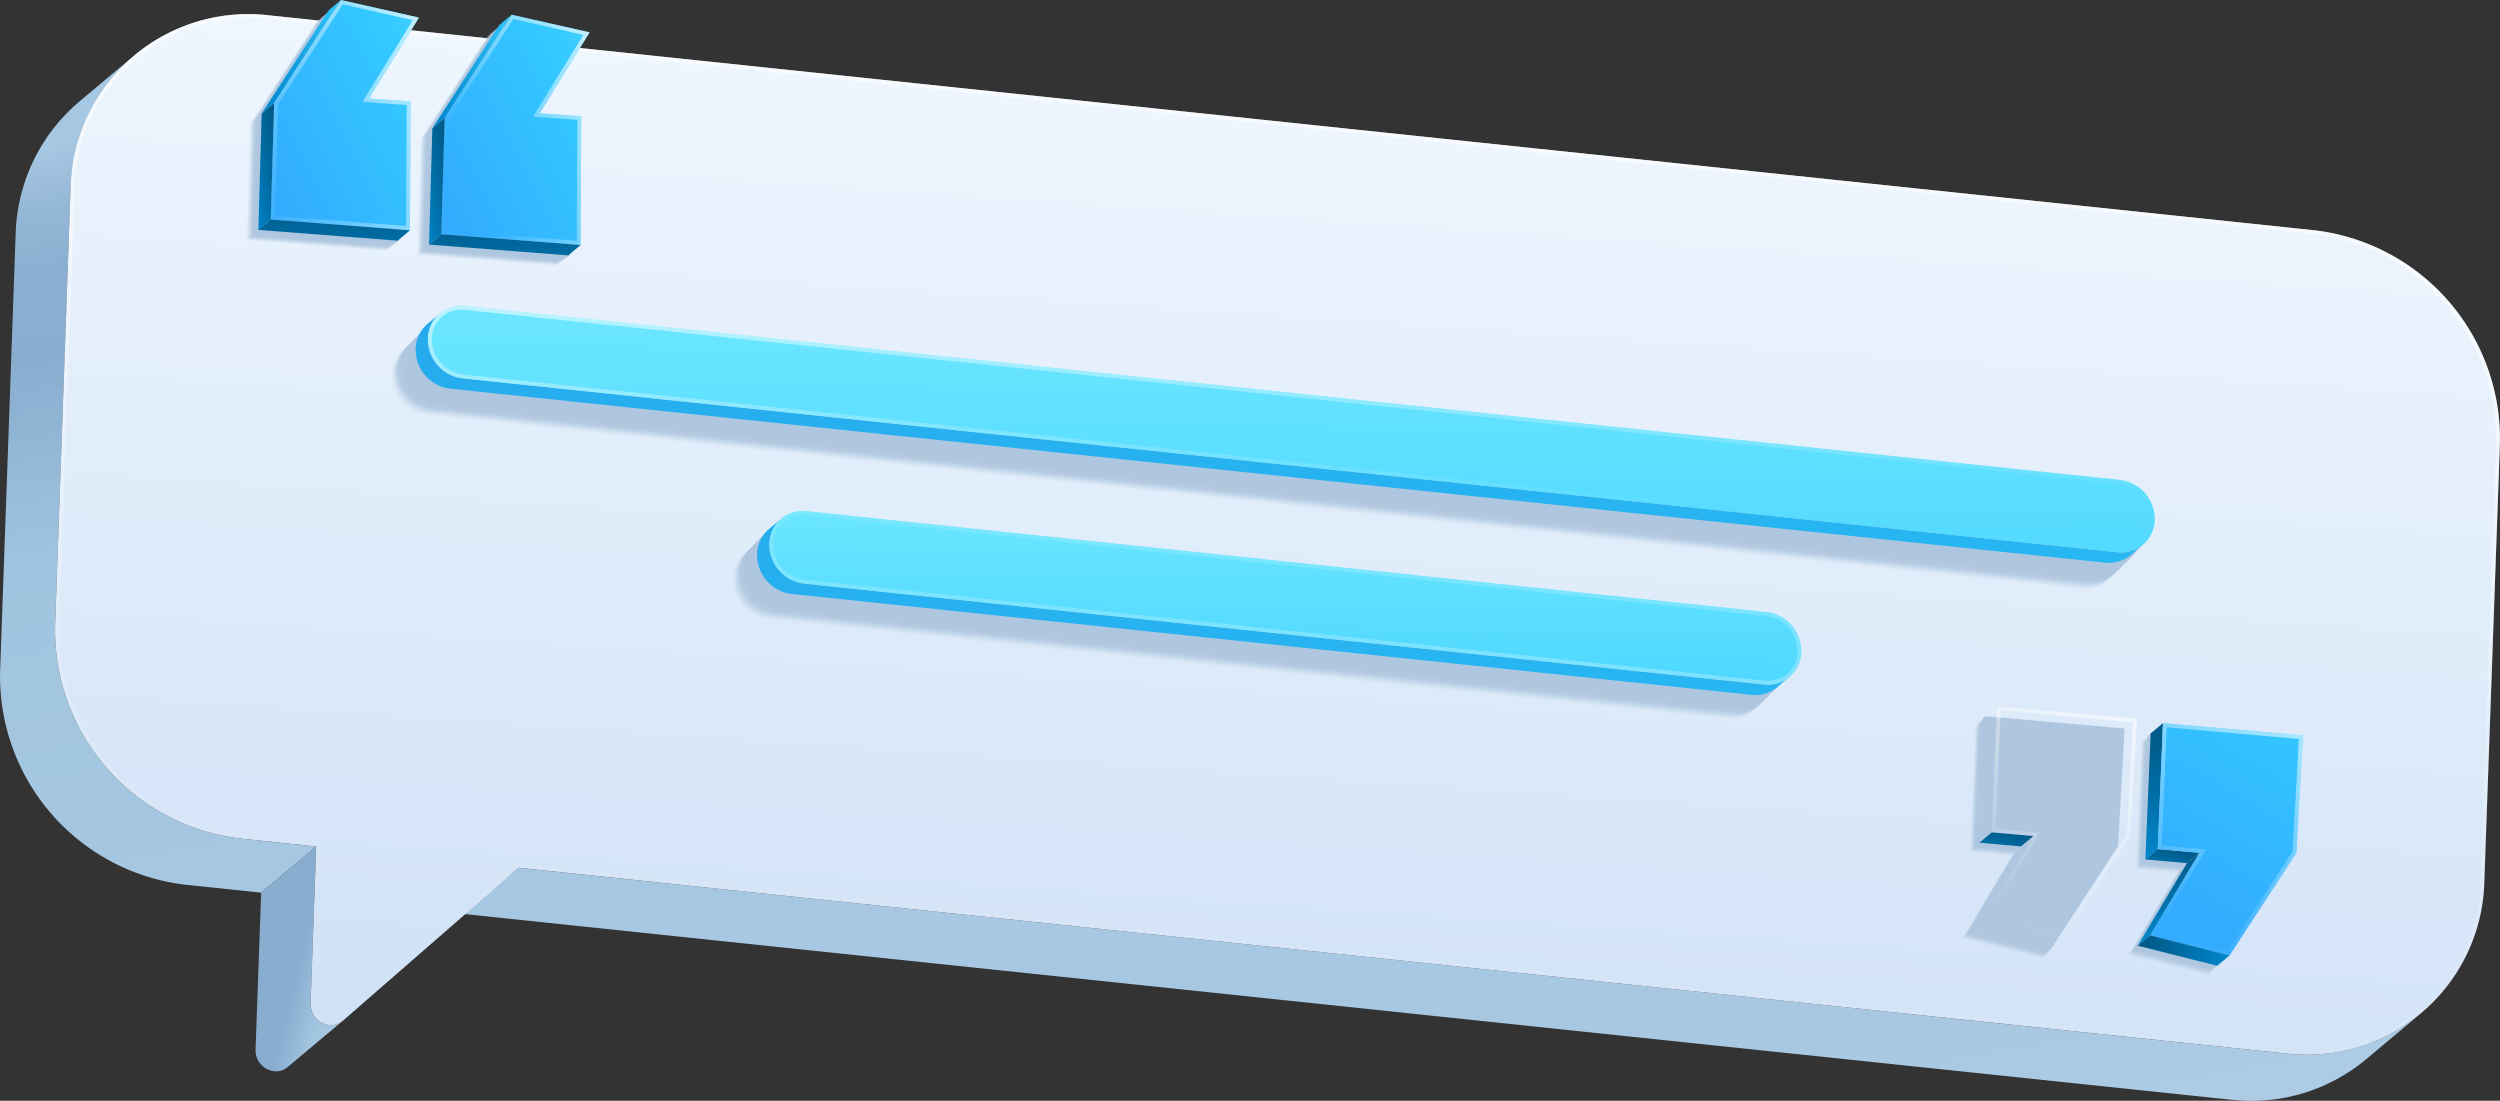 <svg xmlns="http://www.w3.org/2000/svg" xmlns:xlink="http://www.w3.org/1999/xlink" width="244.714" height="107.747" viewBox="0 0 244.714 107.747"><rect x="0" y="0" width="244.714" height="107.747" fill="#333333" stroke="none"/><defs><style>.a,.al,.ao,.bf,.bi,.bu,.by,.e{isolation:isolate;}.b{fill:url(#a);}.c{fill:url(#b);}.d{fill:url(#c);}.al,.ao,.bf,.bi,.bu,.by,.e{opacity:0.7;mix-blend-mode:overlay;}.e{fill:url(#d);}.f{fill:#5e606f;}.aa,.ab,.ac,.ad,.ae,.af,.ag,.ah,.ai,.ap,.aq,.ar,.as,.at,.au,.av,.aw,.ax,.ay,.az,.ba,.bb,.bc,.bl,.bm,.bn,.bo,.bp,.bq,.g,.h,.i,.j,.k,.l,.m,.n,.o,.p,.q,.r,.s,.t,.u,.v,.w,.x,.y,.z{fill:#aec6df;}.g{opacity:0;}.h{opacity:0.036;}.i{opacity:0.071;}.j{opacity:0.107;}.k{opacity:0.143;}.l{opacity:0.179;}.m{opacity:0.214;}.n{opacity:0.25;}.o{opacity:0.286;}.p{opacity:0.321;}.q{opacity:0.357;}.r{opacity:0.393;}.s{opacity:0.429;}.t{opacity:0.464;}.u{opacity:0.5;}.v{opacity:0.536;}.w{opacity:0.571;}.x{opacity:0.607;}.y{opacity:0.643;}.z{opacity:0.679;}.aa{opacity:0.714;}.ab{opacity:0.75;}.ac{opacity:0.786;}.ad{opacity:0.821;}.ae{opacity:0.857;}.af{opacity:0.893;}.ag{opacity:0.929;}.ah{opacity:0.964;}.aj{fill:url(#e);}.ak{fill:url(#f);}.al{fill:url(#g);}.am{fill:url(#h);}.an{fill:url(#i);}.ao{fill:url(#j);}.ap{opacity:0.067;}.aq{opacity:0.133;}.ar{opacity:0.2;}.as{opacity:0.267;}.at{opacity:0.333;}.au{opacity:0.4;}.av{opacity:0.467;}.aw{opacity:0.533;}.ax{opacity:0.6;}.ay{opacity:0.667;}.az{opacity:0.733;}.ba{opacity:0.8;}.bb{opacity:0.867;}.bc{opacity:0.933;}.bd{fill:url(#k);}.be{fill:url(#l);}.bf{fill:url(#m);}.bg{fill:url(#n);}.bh{fill:url(#o);}.bi{fill:url(#r);}.bj{fill:url(#s);}.bk{fill:url(#t);}.bl{opacity:0.083;}.bm{opacity:0.167;}.bn{opacity:0.417;}.bo{opacity:0.583;}.bp{opacity:0.833;}.bq{opacity:0.917;}.br{fill:url(#u);}.bs{fill:url(#v);}.bt{fill:url(#w);}.bu{fill:url(#x);}.bv{fill:url(#y);}.bw{fill:url(#z);}.bx{fill:url(#ab);}.by{fill:url(#ad);}</style><linearGradient id="a" x1="2.237" y1="1.684" x2="0.293" y2="0.431" gradientUnits="objectBoundingBox"><stop offset="0" stop-color="#f2f9ff"/><stop offset="0.587" stop-color="#b4d0e7"/><stop offset="0.723" stop-color="#a6c7e2"/><stop offset="0.778" stop-color="#a0c4df"/><stop offset="0.9" stop-color="#88adcf"/></linearGradient><linearGradient id="b" x1="0.828" y1="1.552" x2="0.153" y2="-0.002" gradientUnits="objectBoundingBox"><stop offset="0" stop-color="#f2f9ff"/><stop offset="0.024" stop-color="#e6f1fa"/><stop offset="0.085" stop-color="#cfe2f1"/><stop offset="0.155" stop-color="#bcd5ea"/><stop offset="0.238" stop-color="#afcde5"/><stop offset="0.346" stop-color="#a8c8e2"/><stop offset="0.573" stop-color="#a6c7e2"/><stop offset="0.769" stop-color="#a0c4df"/><stop offset="0.874" stop-color="#88adcf"/><stop offset="0.919" stop-color="#8aafd0"/><stop offset="0.951" stop-color="#94b7d6"/><stop offset="0.978" stop-color="#a3c4e0"/><stop offset="0.982" stop-color="#a6c7e2"/></linearGradient><linearGradient id="c" x1="0.586" y1="-0.043" x2="0.274" y2="1.926" gradientUnits="objectBoundingBox"><stop offset="0" stop-color="#f2f9ff"/><stop offset="0.795" stop-color="#c0d6f2"/><stop offset="0.999" stop-color="#b3cdec"/></linearGradient><linearGradient id="d" x1="0.648" y1="-0.18" x2="0.405" y2="0.935" gradientUnits="objectBoundingBox"><stop offset="0.076" stop-color="#fff"/><stop offset="1" stop-color="#fff" stop-opacity="0"/></linearGradient><linearGradient id="e" x1="0.493" y1="1.36" x2="0.533" y2="-3.342" gradientUnits="objectBoundingBox"><stop offset="0" stop-color="#27bcf5"/><stop offset="0.668" stop-color="#2591e1"/><stop offset="0.689" stop-color="#208fde"/><stop offset="0.819" stop-color="#088ad2"/><stop offset="0.901" stop-color="#0088ce"/><stop offset="0.927" stop-color="#028bd0"/><stop offset="0.95" stop-color="#0b96d8"/><stop offset="0.973" stop-color="#19a8e6"/><stop offset="0.995" stop-color="#2dc2f9"/><stop offset="1" stop-color="#33caff"/></linearGradient><linearGradient id="f" x1="0.258" y1="4.173" x2="0.567" y2="-0.525" gradientUnits="objectBoundingBox"><stop offset="0.017" stop-color="#33a0ff"/><stop offset="0.333" stop-color="#33bfff"/><stop offset="0.429" stop-color="#33caff"/><stop offset="0.999" stop-color="#7beeff"/></linearGradient><linearGradient id="g" x1="0.509" y1="-0.319" x2="0.497" y2="0.811" xlink:href="#d"/><linearGradient id="h" x1="0.505" y1="1.465" x2="0.474" y2="-4.384" xlink:href="#e"/><linearGradient id="i" x1="0.292" y1="3.614" x2="0.567" y2="-0.509" xlink:href="#f"/><linearGradient id="j" x1="0.292" y1="3.614" x2="0.567" y2="-0.509" xlink:href="#d"/><linearGradient id="k" y1="0.5" x2="1" y2="0.5" gradientUnits="objectBoundingBox"><stop offset="0.077" stop-color="#0088ce"/><stop offset="0.543" stop-color="#18a7e5"/><stop offset="1" stop-color="#33caff"/></linearGradient><linearGradient id="l" x1="-0.001" y1="1.052" x2="1.586" y2="-0.186" gradientUnits="objectBoundingBox"><stop offset="0.072" stop-color="#33acff"/><stop offset="0.591" stop-color="#33caff"/><stop offset="1" stop-color="#7bddff"/></linearGradient><linearGradient id="m" x1="1.208" y1="0.156" x2="0.235" y2="0.823" xlink:href="#d"/><linearGradient id="n" x1="0.431" y1="-1.188" x2="0.618" y2="3.373" gradientUnits="objectBoundingBox"><stop offset="0.086" stop-color="#005a88"/><stop offset="0.525" stop-color="#006ea7"/><stop offset="1" stop-color="#0088ce"/></linearGradient><linearGradient id="o" x1="0.916" y1="-0.057" x2="0.012" y2="1.153" xlink:href="#n"/><linearGradient id="r" x1="1.208" y1="0.156" x2="0.235" y2="0.823" xlink:href="#d"/><linearGradient id="s" x1="0.431" y1="-1.188" x2="0.618" y2="3.373" xlink:href="#n"/><linearGradient id="t" x1="0.916" y1="-0.057" x2="0.012" y2="1.153" xlink:href="#n"/><linearGradient id="u" x1="0.481" y1="0.009" x2="0.519" y2="1.005" xlink:href="#n"/><linearGradient id="v" x1="0.888" y1="0.055" x2="-0.447" y2="1.586" xlink:href="#n"/><linearGradient id="w" x1="0.258" y1="0.962" x2="1.031" y2="-1.043" xlink:href="#l"/><linearGradient id="x" x1="0.813" y1="-0.085" x2="0.052" y2="0.864" gradientUnits="objectBoundingBox"><stop offset="0.076" stop-color="#fff"/><stop offset="0.498" stop-color="#fff" stop-opacity="0.502"/><stop offset="1" stop-color="#fff" stop-opacity="0"/></linearGradient><linearGradient id="y" x1="0" y1="0.5" x2="1" y2="0.5" xlink:href="#n"/><linearGradient id="z" x1="0.631" y1="-0.25" x2="0.401" y2="1.067" xlink:href="#n"/><linearGradient id="ab" x1="0.888" y1="0.055" x2="-0.447" y2="1.586" xlink:href="#n"/><linearGradient id="ad" x1="0.813" y1="-0.085" x2="0.052" y2="0.864" xlink:href="#x"/></defs><g transform="translate(-41.691 -47.077)"><g class="a" transform="translate(41.691 48.477)"><path class="b" d="M68.583,129.744a2.051,2.051,0,0,1-1.824-2.091l.547-15.386-5.387,4.519-.547,15.386a2.053,2.053,0,0,0,1.824,2.092,1.712,1.712,0,0,0,1.3-.394l5.387-4.519A1.706,1.706,0,0,1,68.583,129.744Z" transform="translate(-36.357 -30.806)"/><path class="c" d="M278.664,145.105l-5.387,4.519a17.547,17.547,0,0,1-13.229,3.935L87.055,135.378l5.388-4.52,172.992,18.183A17.553,17.553,0,0,0,278.664,145.105ZM65.189,127.994a20.542,20.542,0,0,1-18.1-20.88l1.518-42.761a18.719,18.719,0,0,1,.538-3.851A17.69,17.69,0,0,1,50.417,57a17.186,17.186,0,0,1,4.407-5.646h0l-5.387,4.519a17.6,17.6,0,0,0-6.216,13L41.7,111.634a20.54,20.54,0,0,0,18.1,20.879l7.451.783,5.387-4.519Z" transform="translate(-41.691 -47.316)"/><path class="d" d="M267.146,69.328,66.9,48.282A17.384,17.384,0,0,0,47.459,65.215l-1.518,42.761a20.542,20.542,0,0,0,18.1,20.88l7.451.783-.547,15.386a2.051,2.051,0,0,0,1.824,2.091A1.706,1.706,0,0,0,74.1,146.7l17.2-14.981L264.286,149.9a17.377,17.377,0,0,0,19.441-16.933l1.518-42.761A20.549,20.549,0,0,0,267.146,69.328Z" transform="translate(-40.543 -48.178)"/><path class="e" d="M267.146,69.328,66.9,48.282A17.384,17.384,0,0,0,47.459,65.215l-1.518,42.761a20.542,20.542,0,0,0,18.1,20.88l7.451.783-.547,15.386a2.051,2.051,0,0,0,1.824,2.091A1.706,1.706,0,0,0,74.1,146.7l17.2-14.981L264.286,149.9a17.377,17.377,0,0,0,19.441-16.933l1.518-42.761A20.549,20.549,0,0,0,267.146,69.328Zm16.2,63.627a16.925,16.925,0,0,1-17.086,16.67,18.355,18.355,0,0,1-1.935-.1l-173.157-18.2L73.845,146.413a1.331,1.331,0,0,1-.883.333,1.229,1.229,0,0,1-.153-.009,1.68,1.68,0,0,1-1.483-1.7l.559-15.743-7.806-.82A20.181,20.181,0,0,1,46.323,107.99l1.518-42.76A16.927,16.927,0,0,1,64.929,48.558a18.275,18.275,0,0,1,1.932.1L267.107,69.709a20.18,20.18,0,0,1,17.758,20.486Z" transform="translate(-40.543 -48.178)"/></g><g class="a" transform="translate(79.86 77.009)"><g class="a" transform="translate(167.895 23.393)"><path class="f" d="M207.5,89.03l-1.209,1.014a3.285,3.285,0,0,1-2.48.736l1.21-1.014a3.282,3.282,0,0,0,2.479-.736" transform="translate(-203.81 -89.03)"/></g><g transform="translate(0 1.221)"><path class="g" d="M237.357,90.623,75.377,73.6a3.261,3.261,0,0,0-3.654,3.171,3.855,3.855,0,0,0,3.4,3.912L237.106,97.706a3.253,3.253,0,0,0,3.643-3.173A3.844,3.844,0,0,0,237.357,90.623Z" transform="translate(-71.72 -71.047)"/><path class="h" d="M75.448,73.527A3.261,3.261,0,0,0,71.793,76.7a3.856,3.856,0,0,0,3.4,3.912L237.178,97.635a3.252,3.252,0,0,0,3.642-3.173,3.844,3.844,0,0,0-3.391-3.911Z" transform="translate(-71.701 -71.066)"/><path class="i" d="M75.519,73.455a3.261,3.261,0,0,0-3.653,3.173,3.855,3.855,0,0,0,3.4,3.912L237.249,97.565a3.252,3.252,0,0,0,3.642-3.173,3.844,3.844,0,0,0-3.39-3.911Z" transform="translate(-71.682 -71.086)"/><path class="j" d="M75.59,73.384a3.262,3.262,0,0,0-3.653,3.171,3.855,3.855,0,0,0,3.4,3.914L237.32,97.494a3.252,3.252,0,0,0,3.642-3.173,3.844,3.844,0,0,0-3.39-3.911Z" transform="translate(-71.662 -71.105)"/><path class="k" d="M75.661,73.313a3.262,3.262,0,0,0-3.653,3.171,3.855,3.855,0,0,0,3.4,3.914L237.391,97.423a3.254,3.254,0,0,0,3.643-3.173,3.844,3.844,0,0,0-3.391-3.911Z" transform="translate(-71.643 -71.124)"/><path class="l" d="M75.732,73.242a3.262,3.262,0,0,0-3.653,3.171,3.855,3.855,0,0,0,3.4,3.914L237.462,97.352a3.254,3.254,0,0,0,3.643-3.173,3.846,3.846,0,0,0-3.391-3.912Z" transform="translate(-71.624 -71.143)"/><path class="m" d="M75.8,73.171a3.262,3.262,0,0,0-3.653,3.171,3.855,3.855,0,0,0,3.4,3.914L237.533,97.281a3.253,3.253,0,0,0,3.643-3.173,3.846,3.846,0,0,0-3.391-3.912Z" transform="translate(-71.605 -71.163)"/><path class="n" d="M75.874,73.1a3.261,3.261,0,0,0-3.653,3.171,3.856,3.856,0,0,0,3.4,3.914L237.6,97.21a3.254,3.254,0,0,0,3.643-3.173,3.845,3.845,0,0,0-3.391-3.912Z" transform="translate(-71.585 -71.182)"/><path class="o" d="M75.946,73.029A3.261,3.261,0,0,0,72.291,76.2a3.855,3.855,0,0,0,3.4,3.912L237.675,97.139a3.254,3.254,0,0,0,3.643-3.174,3.844,3.844,0,0,0-3.391-3.911Z" transform="translate(-71.566 -71.201)"/><path class="p" d="M76.017,72.958a3.261,3.261,0,0,0-3.654,3.171,3.856,3.856,0,0,0,3.4,3.912L237.747,97.066a3.252,3.252,0,0,0,3.642-3.173A3.844,3.844,0,0,0,238,89.983Z" transform="translate(-71.547 -71.22)"/><path class="q" d="M76.088,72.887a3.261,3.261,0,0,0-3.654,3.171,3.856,3.856,0,0,0,3.4,3.912L237.818,97a3.252,3.252,0,0,0,3.642-3.173,3.844,3.844,0,0,0-3.391-3.911Z" transform="translate(-71.528 -71.24)"/><path class="r" d="M76.159,72.815a3.261,3.261,0,0,0-3.653,3.173,3.855,3.855,0,0,0,3.4,3.912L237.889,96.925a3.252,3.252,0,0,0,3.642-3.173,3.844,3.844,0,0,0-3.39-3.911Z" transform="translate(-71.508 -71.259)"/><path class="s" d="M76.23,72.744a3.262,3.262,0,0,0-3.653,3.171,3.855,3.855,0,0,0,3.4,3.914L237.96,96.854a3.252,3.252,0,0,0,3.642-3.173,3.842,3.842,0,0,0-3.39-3.911Z" transform="translate(-71.489 -71.278)"/><path class="t" d="M76.3,72.673a3.262,3.262,0,0,0-3.653,3.171,3.855,3.855,0,0,0,3.4,3.914L238.031,96.783a3.254,3.254,0,0,0,3.643-3.173,3.846,3.846,0,0,0-3.391-3.912Z" transform="translate(-71.47 -71.297)"/><path class="u" d="M76.372,72.6a3.262,3.262,0,0,0-3.653,3.171,3.855,3.855,0,0,0,3.4,3.914L238.1,96.712a3.254,3.254,0,0,0,3.643-3.173,3.846,3.846,0,0,0-3.391-3.912Z" transform="translate(-71.45 -71.317)"/><path class="v" d="M76.443,72.531A3.262,3.262,0,0,0,72.789,75.7a3.855,3.855,0,0,0,3.4,3.914L238.173,96.641a3.253,3.253,0,0,0,3.643-3.173,3.845,3.845,0,0,0-3.391-3.912Z" transform="translate(-71.431 -71.336)"/><path class="w" d="M76.514,72.46a3.261,3.261,0,0,0-3.653,3.171,3.856,3.856,0,0,0,3.4,3.914L238.244,96.57a3.254,3.254,0,0,0,3.643-3.173,3.845,3.845,0,0,0-3.391-3.912Z" transform="translate(-71.412 -71.355)"/><path class="x" d="M76.586,72.389a3.261,3.261,0,0,0-3.654,3.171,3.855,3.855,0,0,0,3.4,3.912L238.315,96.5a3.253,3.253,0,0,0,3.643-3.173,3.844,3.844,0,0,0-3.391-3.911Z" transform="translate(-71.393 -71.375)"/><path class="y" d="M76.657,72.318A3.261,3.261,0,0,0,73,75.489a3.856,3.856,0,0,0,3.4,3.912L238.387,96.426a3.252,3.252,0,0,0,3.642-3.173,3.844,3.844,0,0,0-3.391-3.911Z" transform="translate(-71.373 -71.394)"/><path class="z" d="M76.728,72.246a3.261,3.261,0,0,0-3.653,3.173,3.855,3.855,0,0,0,3.4,3.912L238.458,96.356a3.252,3.252,0,0,0,3.642-3.173,3.844,3.844,0,0,0-3.39-3.911Z" transform="translate(-71.354 -71.413)"/><path class="aa" d="M76.8,72.175a3.262,3.262,0,0,0-3.653,3.171,3.855,3.855,0,0,0,3.4,3.914L238.529,96.285a3.252,3.252,0,0,0,3.642-3.173,3.844,3.844,0,0,0-3.39-3.911Z" transform="translate(-71.335 -71.432)"/><path class="ab" d="M76.87,72.1a3.262,3.262,0,0,0-3.653,3.171,3.855,3.855,0,0,0,3.4,3.914L238.6,96.214a3.252,3.252,0,0,0,3.642-3.173,3.842,3.842,0,0,0-3.39-3.911Z" transform="translate(-71.315 -71.452)"/><path class="ac" d="M76.941,72.033A3.262,3.262,0,0,0,73.287,75.2a3.855,3.855,0,0,0,3.4,3.914L238.671,96.143a3.254,3.254,0,0,0,3.643-3.173,3.846,3.846,0,0,0-3.391-3.912Z" transform="translate(-71.296 -71.471)"/><path class="ad" d="M77.012,71.962a3.262,3.262,0,0,0-3.653,3.171,3.855,3.855,0,0,0,3.4,3.914L238.742,96.072a3.253,3.253,0,0,0,3.643-3.173,3.846,3.846,0,0,0-3.391-3.912Z" transform="translate(-71.277 -71.49)"/><path class="ae" d="M77.083,71.891a3.261,3.261,0,0,0-3.653,3.171,3.856,3.856,0,0,0,3.4,3.914L238.813,96a3.253,3.253,0,0,0,3.643-3.173,3.845,3.845,0,0,0-3.391-3.912Z" transform="translate(-71.258 -71.509)"/><path class="af" d="M77.155,71.82A3.261,3.261,0,0,0,73.5,74.992a3.857,3.857,0,0,0,3.4,3.914L238.884,95.93a3.254,3.254,0,0,0,3.643-3.174,3.844,3.844,0,0,0-3.391-3.911Z" transform="translate(-71.238 -71.529)"/><path class="ag" d="M77.226,71.749a3.261,3.261,0,0,0-3.654,3.171,3.855,3.855,0,0,0,3.4,3.912L238.955,95.857a3.253,3.253,0,0,0,3.643-3.173,3.844,3.844,0,0,0-3.391-3.911Z" transform="translate(-71.219 -71.548)"/><path class="ah" d="M77.3,71.678a3.261,3.261,0,0,0-3.654,3.171,3.856,3.856,0,0,0,3.4,3.912L239.027,95.786a3.252,3.252,0,0,0,3.642-3.173,3.844,3.844,0,0,0-3.391-3.911Z" transform="translate(-71.2 -71.567)"/><path class="ai" d="M239.349,88.632,77.368,71.606a3.261,3.261,0,0,0-3.653,3.171,3.855,3.855,0,0,0,3.4,3.914L239.1,95.716a3.252,3.252,0,0,0,3.642-3.173A3.844,3.844,0,0,0,239.349,88.632Z" transform="translate(-71.18 -71.587)"/></g><path class="aj" d="M240.29,94.593,78.308,77.568a3.854,3.854,0,0,1-3.4-3.912,3.288,3.288,0,0,1,1.163-2.432l-1.21,1.014A3.287,3.287,0,0,0,73.7,74.67a3.854,3.854,0,0,0,3.4,3.912L239.081,95.607a3.284,3.284,0,0,0,2.479-.736l1.209-1.014A3.282,3.282,0,0,1,240.29,94.593Z" transform="translate(-71.185 -70.464)"/><path class="ak" d="M240.282,87.671,78.3,70.645a3.261,3.261,0,0,0-3.653,3.173,3.854,3.854,0,0,0,3.4,3.912L240.032,94.755a3.252,3.252,0,0,0,3.642-3.173A3.844,3.844,0,0,0,240.282,87.671Z" transform="translate(-70.927 -70.626)"/><path class="al" d="M240.282,87.671,78.3,70.645a3.261,3.261,0,0,0-3.653,3.173,3.854,3.854,0,0,0,3.4,3.912L240.032,94.755a3.252,3.252,0,0,0,3.642-3.173A3.844,3.844,0,0,0,240.282,87.671Zm.122,6.723a2.958,2.958,0,0,1-.333-.019L78.089,77.351a3.475,3.475,0,0,1-3.061-3.521,2.87,2.87,0,0,1,2.9-2.822,3.255,3.255,0,0,1,.332.017L240.243,88.051a3.465,3.465,0,0,1,3.051,3.517A2.865,2.865,0,0,1,240.4,94.394Z" transform="translate(-70.927 -70.626)"/></g><g class="a" transform="translate(113.253 97.088)"><g transform="translate(0 1.114)"><path class="g" d="M195.6,99.078,101.648,89.31a3.261,3.261,0,0,0-3.653,3.171,3.855,3.855,0,0,0,3.4,3.912l93.957,9.768A3.253,3.253,0,0,0,199,102.989,3.844,3.844,0,0,0,195.6,99.078Z" transform="translate(-97.992 -86.759)"/><path class="h" d="M101.72,89.238a3.263,3.263,0,0,0-3.654,3.173,3.856,3.856,0,0,0,3.4,3.912l93.956,9.768a3.253,3.253,0,0,0,3.643-3.173,3.846,3.846,0,0,0-3.391-3.912Z" transform="translate(-97.973 -86.778)"/><path class="i" d="M101.791,89.167a3.263,3.263,0,0,0-3.654,3.171,3.856,3.856,0,0,0,3.4,3.914l93.956,9.768a3.253,3.253,0,0,0,3.643-3.173,3.845,3.845,0,0,0-3.391-3.912Z" transform="translate(-97.954 -86.798)"/><path class="j" d="M101.862,89.1a3.261,3.261,0,0,0-3.653,3.171,3.855,3.855,0,0,0,3.4,3.914l93.956,9.768a3.253,3.253,0,0,0,3.643-3.173,3.845,3.845,0,0,0-3.391-3.912Z" transform="translate(-97.934 -86.817)"/><path class="k" d="M101.933,89.025A3.26,3.26,0,0,0,98.279,92.2a3.855,3.855,0,0,0,3.4,3.914l93.956,9.768a3.253,3.253,0,0,0,3.643-3.173,3.844,3.844,0,0,0-3.391-3.912Z" transform="translate(-97.915 -86.836)"/><path class="l" d="M102,88.954a3.262,3.262,0,0,0-3.653,3.171,3.855,3.855,0,0,0,3.4,3.914l93.957,9.768a3.254,3.254,0,0,0,3.642-3.174,3.844,3.844,0,0,0-3.391-3.911Z" transform="translate(-97.896 -86.855)"/><path class="m" d="M102.075,88.883a3.261,3.261,0,0,0-3.653,3.171,3.856,3.856,0,0,0,3.4,3.914l93.957,9.767a3.252,3.252,0,0,0,3.642-3.173,3.844,3.844,0,0,0-3.39-3.911Z" transform="translate(-97.876 -86.875)"/><path class="n" d="M102.146,88.812a3.261,3.261,0,0,0-3.653,3.171,3.854,3.854,0,0,0,3.4,3.912l93.957,9.768a3.252,3.252,0,0,0,3.642-3.173,3.844,3.844,0,0,0-3.39-3.911Z" transform="translate(-97.857 -86.894)"/><path class="o" d="M102.217,88.741a3.261,3.261,0,0,0-3.653,3.171,3.855,3.855,0,0,0,3.4,3.912l93.957,9.768a3.253,3.253,0,0,0,3.643-3.173,3.846,3.846,0,0,0-3.391-3.911Z" transform="translate(-97.838 -86.913)"/><path class="p" d="M102.288,88.67a3.261,3.261,0,0,0-3.653,3.171,3.856,3.856,0,0,0,3.4,3.912l93.957,9.768a3.254,3.254,0,0,0,3.643-3.173,3.844,3.844,0,0,0-3.391-3.911Z" transform="translate(-97.819 -86.932)"/><path class="q" d="M102.36,88.6a3.263,3.263,0,0,0-3.654,3.173,3.856,3.856,0,0,0,3.4,3.912l93.956,9.768a3.253,3.253,0,0,0,3.643-3.173,3.846,3.846,0,0,0-3.391-3.912Z" transform="translate(-97.799 -86.952)"/><path class="r" d="M102.431,88.527A3.263,3.263,0,0,0,98.776,91.7a3.856,3.856,0,0,0,3.4,3.914l93.956,9.768a3.253,3.253,0,0,0,3.643-3.173,3.845,3.845,0,0,0-3.391-3.912Z" transform="translate(-97.78 -86.971)"/><path class="s" d="M102.5,88.456a3.261,3.261,0,0,0-3.653,3.171,3.855,3.855,0,0,0,3.4,3.914l93.956,9.768a3.253,3.253,0,0,0,3.643-3.173,3.844,3.844,0,0,0-3.391-3.912Z" transform="translate(-97.761 -86.99)"/><path class="t" d="M102.573,88.385a3.261,3.261,0,0,0-3.653,3.171,3.855,3.855,0,0,0,3.4,3.914l93.956,9.768a3.253,3.253,0,0,0,3.643-3.173,3.844,3.844,0,0,0-3.391-3.912Z" transform="translate(-97.741 -87.01)"/><path class="u" d="M102.644,88.314a3.262,3.262,0,0,0-3.653,3.171,3.855,3.855,0,0,0,3.4,3.914l93.957,9.767a3.252,3.252,0,0,0,3.642-3.173,3.844,3.844,0,0,0-3.391-3.911Z" transform="translate(-97.722 -87.029)"/><path class="v" d="M102.715,88.243a3.261,3.261,0,0,0-3.653,3.171,3.856,3.856,0,0,0,3.4,3.914l93.957,9.767a3.252,3.252,0,0,0,3.642-3.173,3.844,3.844,0,0,0-3.39-3.911Z" transform="translate(-97.703 -87.048)"/><path class="w" d="M102.786,88.172a3.261,3.261,0,0,0-3.653,3.171,3.854,3.854,0,0,0,3.4,3.912l93.957,9.768a3.252,3.252,0,0,0,3.642-3.173,3.844,3.844,0,0,0-3.39-3.911Z" transform="translate(-97.684 -87.067)"/><path class="x" d="M102.857,88.1A3.261,3.261,0,0,0,99.2,91.272a3.855,3.855,0,0,0,3.4,3.912l93.957,9.768a3.253,3.253,0,0,0,3.643-3.173,3.846,3.846,0,0,0-3.391-3.911Z" transform="translate(-97.664 -87.087)"/><path class="y" d="M102.929,88.029A3.263,3.263,0,0,0,99.274,91.2a3.856,3.856,0,0,0,3.4,3.912l93.956,9.768a3.254,3.254,0,0,0,3.643-3.173,3.844,3.844,0,0,0-3.391-3.911Z" transform="translate(-97.645 -87.106)"/><path class="z" d="M103,87.958a3.263,3.263,0,0,0-3.654,3.171,3.856,3.856,0,0,0,3.4,3.914l93.956,9.768a3.253,3.253,0,0,0,3.643-3.173,3.846,3.846,0,0,0-3.391-3.912Z" transform="translate(-97.626 -87.125)"/><path class="aa" d="M103.071,87.887a3.263,3.263,0,0,0-3.654,3.171,3.856,3.856,0,0,0,3.4,3.914l93.956,9.768a3.253,3.253,0,0,0,3.643-3.173,3.845,3.845,0,0,0-3.391-3.912Z" transform="translate(-97.607 -87.144)"/><path class="ab" d="M103.142,87.816a3.261,3.261,0,0,0-3.653,3.171,3.855,3.855,0,0,0,3.4,3.914l93.956,9.768a3.253,3.253,0,0,0,3.643-3.173,3.844,3.844,0,0,0-3.391-3.912Z" transform="translate(-97.587 -87.164)"/><path class="ac" d="M103.213,87.745a3.262,3.262,0,0,0-3.653,3.171,3.855,3.855,0,0,0,3.4,3.914l93.957,9.768a3.254,3.254,0,0,0,3.642-3.174,3.844,3.844,0,0,0-3.391-3.911Z" transform="translate(-97.568 -87.183)"/><path class="ad" d="M103.284,87.674a3.261,3.261,0,0,0-3.653,3.171,3.856,3.856,0,0,0,3.4,3.914l93.957,9.767a3.252,3.252,0,0,0,3.642-3.173,3.844,3.844,0,0,0-3.39-3.911Z" transform="translate(-97.549 -87.202)"/><path class="ae" d="M103.355,87.6A3.261,3.261,0,0,0,99.7,90.775a3.854,3.854,0,0,0,3.4,3.912l93.957,9.768a3.252,3.252,0,0,0,3.642-3.173,3.844,3.844,0,0,0-3.39-3.911Z" transform="translate(-97.529 -87.222)"/><path class="af" d="M103.426,87.532A3.261,3.261,0,0,0,99.772,90.7a3.854,3.854,0,0,0,3.4,3.912l93.957,9.768a3.252,3.252,0,0,0,3.642-3.173,3.844,3.844,0,0,0-3.39-3.911Z" transform="translate(-97.51 -87.241)"/><path class="ag" d="M103.5,87.461a3.261,3.261,0,0,0-3.653,3.171,3.855,3.855,0,0,0,3.4,3.912l93.957,9.768a3.253,3.253,0,0,0,3.643-3.173,3.846,3.846,0,0,0-3.391-3.911Z" transform="translate(-97.491 -87.26)"/><path class="ah" d="M103.569,87.389a3.263,3.263,0,0,0-3.654,3.173,3.856,3.856,0,0,0,3.4,3.912l93.956,9.768a3.254,3.254,0,0,0,3.643-3.173,3.844,3.844,0,0,0-3.391-3.911Z" transform="translate(-97.472 -87.279)"/><path class="ai" d="M197.6,97.086,103.64,87.318a3.263,3.263,0,0,0-3.654,3.171,3.856,3.856,0,0,0,3.4,3.914l93.956,9.768A3.253,3.253,0,0,0,200.987,101,3.846,3.846,0,0,0,197.6,97.086Z" transform="translate(-97.452 -87.299)"/></g><path class="am" d="M198.563,103.252l-93.969-9.876a3.855,3.855,0,0,1-3.391-3.923,3.3,3.3,0,0,1,1.163-2.437l-1.209,1.014a3.293,3.293,0,0,0-1.163,2.437,3.855,3.855,0,0,0,3.39,3.923l93.97,9.876a3.288,3.288,0,0,0,2.484-.741l1.21-1.014A3.293,3.293,0,0,1,198.563,103.252Z" transform="translate(-97.45 -86.261)"/><path class="an" d="M198.557,96.318l-93.969-9.876a3.253,3.253,0,0,0-3.643,3.173,3.855,3.855,0,0,0,3.391,3.923l93.969,9.876a3.269,3.269,0,0,0,3.653-3.181A3.855,3.855,0,0,0,198.557,96.318Z" transform="translate(-97.192 -86.423)"/><path class="ao" d="M198.557,96.318l-93.969-9.876a3.253,3.253,0,0,0-3.643,3.173,3.855,3.855,0,0,0,3.391,3.923l93.969,9.876a3.269,3.269,0,0,0,3.653-3.181A3.855,3.855,0,0,0,198.557,96.318Zm.119,6.734h0a2.931,2.931,0,0,1-.33-.019l-93.969-9.875a3.472,3.472,0,0,1-3.049-3.531,2.864,2.864,0,0,1,2.888-2.824,3.3,3.3,0,0,1,.333.018l93.97,9.877a3.471,3.471,0,0,1,3.061,3.518A2.877,2.877,0,0,1,198.676,103.052Z" transform="translate(-97.192 -86.423)"/></g><g class="a" transform="translate(65.685 47.077)"><g transform="translate(0)"><g transform="translate(0 1.014)"><path class="g" d="M75.08,50.505,67.442,48.78,60.895,58.892l-.327,11.376L74.2,71.323l.062-12.615-4.06-.282Z" transform="translate(-60.568 -47.63)"/><path class="ap" d="M67.518,48.72,60.971,58.831l-.327,11.376,13.629,1.055.062-12.615-4.06-.282,4.881-7.92Z" transform="translate(-60.547 -47.646)"/><path class="aq" d="M67.595,48.66,61.048,58.771l-.327,11.376L74.35,71.2l.062-12.615-4.06-.282,4.881-7.92Z" transform="translate(-60.527 -47.662)"/><path class="ar" d="M67.671,48.6,61.124,58.711,60.8,70.087l13.629,1.055.062-12.615-4.06-.282,4.881-7.92Z" transform="translate(-60.506 -47.679)"/><path class="as" d="M67.748,48.539,61.2,58.65l-.327,11.376L74.5,71.081l.062-12.615-4.06-.282,4.881-7.92Z" transform="translate(-60.485 -47.695)"/><path class="at" d="M67.824,48.479,61.277,58.59,60.95,69.966,74.58,71.021l.062-12.615-4.06-.282,4.881-7.92Z" transform="translate(-60.465 -47.711)"/><path class="au" d="M67.9,48.418,61.354,58.53l-.327,11.376,13.629,1.055.062-12.615-4.06-.282,4.881-7.92Z" transform="translate(-60.444 -47.728)"/><path class="av" d="M67.977,48.358,61.43,58.469,61.1,69.845,74.732,70.9l.062-12.615L70.734,58l4.881-7.92Z" transform="translate(-60.423 -47.744)"/><path class="aw" d="M68.054,48.3,61.506,58.409,61.18,69.785,74.809,70.84l.062-12.615-4.06-.282,4.881-7.92Z" transform="translate(-60.402 -47.76)"/><path class="ax" d="M68.13,48.237,61.583,58.348l-.327,11.376L74.885,70.78l.062-12.615-4.06-.282,4.881-7.92Z" transform="translate(-60.382 -47.777)"/><path class="ay" d="M68.206,48.177,61.659,58.288l-.327,11.376,13.629,1.055L75.023,58.1l-4.06-.282,4.881-7.92Z" transform="translate(-60.361 -47.793)"/><path class="az" d="M68.283,48.116,61.736,58.228,61.409,69.6l13.629,1.055L75.1,58.043l-4.06-.282,4.881-7.92Z" transform="translate(-60.34 -47.81)"/><path class="ba" d="M68.359,48.056,61.812,58.167l-.327,11.376L75.115,70.6l.062-12.615-4.06-.282L76,49.781Z" transform="translate(-60.32 -47.826)"/><path class="bb" d="M68.436,48,61.889,58.107l-.327,11.376,13.629,1.055.062-12.615-4.06-.282,4.881-7.92Z" transform="translate(-60.299 -47.842)"/><path class="bc" d="M68.512,47.935,61.965,58.047l-.327,11.376,13.629,1.055.062-12.615-4.06-.282,4.881-7.92Z" transform="translate(-60.278 -47.859)"/><path class="ai" d="M76.226,49.6l-7.638-1.725L62.042,57.986l-.327,11.376,13.629,1.055L75.406,57.8l-4.06-.282Z" transform="translate(-60.257 -47.875)"/></g><path class="bd" d="M68.391,48.091,61.843,58.2l1.209-1.014L69.6,47.077Z" transform="translate(-60.223 -47.077)"/><path class="be" d="M77.049,48.8l-7.638-1.725L62.864,57.189l-.327,11.376L76.167,69.62,76.228,57l-4.06-.282Z" transform="translate(-60.034 -47.077)"/><path class="bf" d="M77.048,48.8l-7.638-1.725L62.865,57.188l-.327,11.376,13.628,1.055L76.229,57l-4.061-.282Zm-1.2,8.558-.057,11.848-12.858-1,.313-10.906,6.345-9.8,6.857,1.549-4.932,8Z" transform="translate(-60.034 -47.077)"/><path class="bg" d="M62.8,63.982,61.587,65l13.629,1.055,1.209-1.014Z" transform="translate(-60.292 -42.495)"/><path class="bh" d="M61.913,56.047l-.326,11.376L62.8,66.408l.327-11.376Z" transform="translate(-60.292 -44.921)"/></g></g><g class="a" transform="translate(82.391 48.518)"><g transform="translate(0 1.014)"><path class="g" d="M88.223,51.639l-7.638-1.725L74.038,60.025,73.712,71.4l13.629,1.055L87.4,59.841l-4.06-.282Z" transform="translate(-73.712 -48.763)"/><path class="ap" d="M80.662,49.853,74.115,59.965l-.327,11.376L87.417,72.4l.062-12.615-4.06-.282,4.881-7.92Z" transform="translate(-73.691 -48.779)"/><path class="aq" d="M80.738,49.793,74.191,59.9l-.327,11.376,13.629,1.055.062-12.615-4.06-.282,4.881-7.92Z" transform="translate(-73.67 -48.796)"/><path class="ar" d="M80.815,49.733,74.268,59.844,73.941,71.22,87.57,72.275l.062-12.615-4.06-.282,4.881-7.92Z" transform="translate(-73.65 -48.812)"/><path class="as" d="M80.891,49.672,74.344,59.784,74.018,71.16l13.629,1.055L87.708,59.6l-4.06-.282,4.881-7.92Z" transform="translate(-73.629 -48.828)"/><path class="at" d="M80.968,49.612,74.421,59.723,74.094,71.1l13.629,1.055.062-12.615-4.06-.282,4.881-7.92Z" transform="translate(-73.608 -48.845)"/><path class="au" d="M81.044,49.552,74.5,59.663l-.327,11.376L87.8,72.094l.062-12.615L83.8,59.2l4.881-7.92Z" transform="translate(-73.587 -48.861)"/><path class="av" d="M81.121,49.491,74.574,59.6l-.327,11.376,13.629,1.055.062-12.615-4.06-.282,4.881-7.92Z" transform="translate(-73.567 -48.878)"/><path class="aw" d="M81.2,49.431,74.65,59.542l-.327,11.376,13.629,1.055.062-12.615-4.06-.282,4.881-7.92Z" transform="translate(-73.546 -48.894)"/><path class="ax" d="M81.274,49.371,74.726,59.482,74.4,70.858l13.629,1.055L88.091,59.3l-4.06-.282,4.881-7.92Z" transform="translate(-73.525 -48.91)"/><path class="ay" d="M81.35,49.31,74.8,59.422,74.476,70.8l13.629,1.055.062-12.615-4.06-.282,4.881-7.92Z" transform="translate(-73.505 -48.927)"/><path class="az" d="M81.426,49.25,74.879,59.361l-.327,11.376,13.629,1.055.062-12.615-4.06-.282,4.881-7.92Z" transform="translate(-73.484 -48.943)"/><path class="ba" d="M81.5,49.189,74.956,59.3l-.327,11.376,13.629,1.055.062-12.615-4.06-.282,4.881-7.92Z" transform="translate(-73.463 -48.959)"/><path class="bb" d="M81.579,49.129,75.032,59.241l-.327,11.376,13.629,1.055L88.4,59.056l-4.06-.282,4.881-7.92Z" transform="translate(-73.442 -48.976)"/><path class="bc" d="M81.656,49.069,75.109,59.18l-.327,11.376,13.629,1.055L88.473,59l-4.06-.282,4.881-7.92Z" transform="translate(-73.422 -48.992)"/><path class="ai" d="M89.37,50.733l-7.638-1.725L75.185,59.12,74.859,70.5l13.629,1.055.062-12.615-4.06-.282Z" transform="translate(-73.401 -49.008)"/></g><path class="bd" d="M81.534,49.225,74.987,59.336,76.2,58.322,82.743,48.21Z" transform="translate(-73.366 -48.21)"/><path class="be" d="M90.193,49.936,82.555,48.21,76.008,58.322,75.681,69.7,89.31,70.753l.062-12.615-4.06-.282Z" transform="translate(-73.178 -48.21)"/><path class="bi" d="M90.193,49.936l-7.638-1.725L76.008,58.322,75.681,69.7l13.63,1.055.061-12.615-4.06-.282Zm-1.2,8.557L88.932,70.34l-12.859-1,.313-10.906,6.345-9.8,6.857,1.549-4.932,8Z" transform="translate(-73.178 -48.21)"/><path class="bj" d="M75.939,65.116,74.73,66.13l13.629,1.055,1.209-1.014Z" transform="translate(-73.436 -43.628)"/><path class="bk" d="M75.057,57.18,74.73,68.556l1.209-1.014.327-11.376Z" transform="translate(-73.436 -46.054)"/></g><g class="a" transform="translate(249.911 117.857)"><g transform="translate(0 0.964)"><path class="g" d="M206.773,104.386l-.515,12.334,4.068.361-4.82,8.082,7.784,1.963,6.544-10.034.64-11.5Z" transform="translate(-205.506 -103.288)"/><path class="bl" d="M206.841,104.314l-.515,12.334,4.068.361-4.82,8.082,7.784,1.963L219.9,117.02l.64-11.5Z" transform="translate(-205.488 -103.307)"/><path class="bm" d="M206.908,104.242l-.515,12.334,4.068.361-4.82,8.082,7.784,1.963,6.544-10.034.64-11.5Z" transform="translate(-205.47 -103.327)"/><path class="n" d="M206.976,104.17l-.515,12.334,4.068.361-4.82,8.082,7.784,1.962,6.544-10.034.64-11.5Z" transform="translate(-205.451 -103.346)"/><path class="at" d="M207.043,104.1l-.515,12.334,4.068.361-4.82,8.082,7.784,1.962L220.1,116.8l.64-11.5Z" transform="translate(-205.433 -103.366)"/><path class="bn" d="M207.111,104.026,206.6,116.36l4.068.361-4.82,8.082,7.784,1.962,6.544-10.034.64-11.5Z" transform="translate(-205.415 -103.385)"/><path class="u" d="M207.178,103.954l-.515,12.334,4.068.361-4.82,8.082,7.784,1.962,6.544-10.034.64-11.5Z" transform="translate(-205.396 -103.405)"/><path class="bo" d="M207.246,103.882l-.515,12.334,4.068.361-4.82,8.082,7.784,1.962,6.544-10.034.64-11.5Z" transform="translate(-205.378 -103.424)"/><path class="ay" d="M207.314,103.81l-.515,12.334,4.068.361-4.82,8.082,7.784,1.962,6.544-10.034.64-11.5Z" transform="translate(-205.36 -103.444)"/><path class="ab" d="M207.381,103.738l-.515,12.334,4.068.361-4.82,8.082,7.784,1.962,6.544-10.034.64-11.5Z" transform="translate(-205.342 -103.463)"/><path class="bp" d="M207.449,103.666,206.934,116l4.068.361-4.82,8.082,7.784,1.962,6.544-10.034.64-11.5Z" transform="translate(-205.323 -103.483)"/><path class="bq" d="M207.516,103.594,207,115.928l4.068.361-4.82,8.082,7.784,1.962,6.544-10.034.64-11.5Z" transform="translate(-205.305 -103.502)"/><path class="ai" d="M207.584,103.522l-.515,12.334,4.068.361-4.82,8.082,7.784,1.962,6.544-10.034.64-11.5Z" transform="translate(-205.287 -103.522)"/></g><path class="br" d="M207.424,103.778l-.515,12.334,1.209-1.014.515-12.334Z" transform="translate(-205.126 -102.763)"/><path class="bs" d="M208.118,112.467l-1.209,1.014,4.068.361,1.209-1.014Z" transform="translate(-205.126 -100.133)"/><path class="bt" d="M208.535,102.763,208.02,115.1l4.068.361-4.82,8.082,7.784,1.962,6.544-10.034.64-11.5Z" transform="translate(-205.029 -102.763)"/><path class="bu" d="M208.535,102.763,208.02,115.1l4.069.361-4.821,8.083,7.784,1.963,6.545-10.035.639-11.5Zm12.686,12.584-6.34,9.721-7.024-1.772,4.869-8.163-4.311-.383.483-11.573,12.936,1.141Z" transform="translate(-205.029 -102.763)"/><path class="bv" d="M207.526,119.11l-1.209,1.014,7.784,1.962,1.209-1.014Z" transform="translate(-205.287 -98.332)"/><path class="bw" d="M211.137,113.765l-4.82,8.082,1.209-1.014,4.82-8.082Z" transform="translate(-205.287 -100.056)"/></g><g class="a" transform="translate(233.661 116.22)"><g transform="translate(0 0.964)"><path class="g" d="M193.989,103.1l-.515,12.334,4.068.361-4.82,8.082,7.784,1.963L207.05,115.8l.64-11.5Z" transform="translate(-192.722 -101.999)"/><path class="bl" d="M194.056,103.025l-.515,12.334,4.068.361-4.82,8.082,7.784,1.963,6.544-10.034.64-11.5Z" transform="translate(-192.704 -102.019)"/><path class="bm" d="M194.124,102.953l-.515,12.334,4.068.361-4.82,8.082,7.784,1.962,6.544-10.034.64-11.5Z" transform="translate(-192.685 -102.038)"/><path class="n" d="M194.191,102.881l-.515,12.334,4.068.361-4.82,8.082,7.784,1.962,6.544-10.034.64-11.5Z" transform="translate(-192.667 -102.058)"/><path class="at" d="M194.259,102.809l-.515,12.334,4.068.361-4.82,8.082,7.784,1.962,6.544-10.034.64-11.5Z" transform="translate(-192.649 -102.077)"/><path class="bn" d="M194.326,102.737l-.515,12.334,4.068.361-4.82,8.082,7.784,1.962,6.544-10.034.64-11.5Z" transform="translate(-192.63 -102.097)"/><path class="u" d="M194.394,102.665,193.879,115l4.068.361-4.82,8.082,7.784,1.962,6.544-10.034.64-11.5Z" transform="translate(-192.612 -102.116)"/><path class="bo" d="M194.461,102.593l-.515,12.334,4.068.361-4.82,8.082,7.784,1.962,6.544-10.034.64-11.5Z" transform="translate(-192.594 -102.136)"/><path class="ay" d="M194.529,102.521l-.515,12.334,4.068.361-4.82,8.082,7.784,1.962,6.544-10.034.64-11.5Z" transform="translate(-192.575 -102.155)"/><path class="ab" d="M194.6,102.449l-.515,12.334,4.068.361-4.82,8.082,7.784,1.962,6.544-10.034.64-11.5Z" transform="translate(-192.557 -102.175)"/><path class="bp" d="M194.664,102.377l-.515,12.334,4.068.361-4.82,8.082,7.784,1.962,6.544-10.034.64-11.5Z" transform="translate(-192.539 -102.194)"/><path class="bq" d="M194.732,102.305l-.515,12.334,4.068.361-4.82,8.082,7.784,1.962,6.544-10.034.64-11.5Z" transform="translate(-192.52 -102.214)"/><path class="ai" d="M194.8,102.233l-.515,12.334,4.068.361-4.82,8.082,7.784,1.962,6.544-10.034.64-11.5Z" transform="translate(-192.502 -102.233)"/></g><path class="br" d="M194.639,102.489l-.515,12.334,1.209-1.014.515-12.334Z" transform="translate(-192.342 -101.475)"/><path class="bx" d="M195.333,111.178l-1.209,1.014,4.068.361,1.209-1.014Z" transform="translate(-192.342 -98.844)"/><path class="bt" d="M195.75,101.475l-.515,12.334,4.069.361-4.82,8.082,7.784,1.963,6.544-10.034.64-11.5Z" transform="translate(-192.244 -101.475)"/><path class="by" d="M195.75,101.475l-.515,12.333,4.069.361-4.82,8.083,7.783,1.963,6.545-10.034.639-11.5Zm12.686,12.582-6.34,9.721-7.023-1.771,4.868-8.164-4.31-.383.483-11.572,12.934,1.14Z" transform="translate(-192.244 -101.474)"/><path class="bv" d="M194.742,117.821l-1.209,1.014,7.784,1.962,1.209-1.014Z" transform="translate(-192.502 -97.044)"/><path class="bw" d="M198.353,112.477l-4.82,8.082,1.209-1.014,4.82-8.082Z" transform="translate(-192.502 -98.767)"/></g></g></svg>